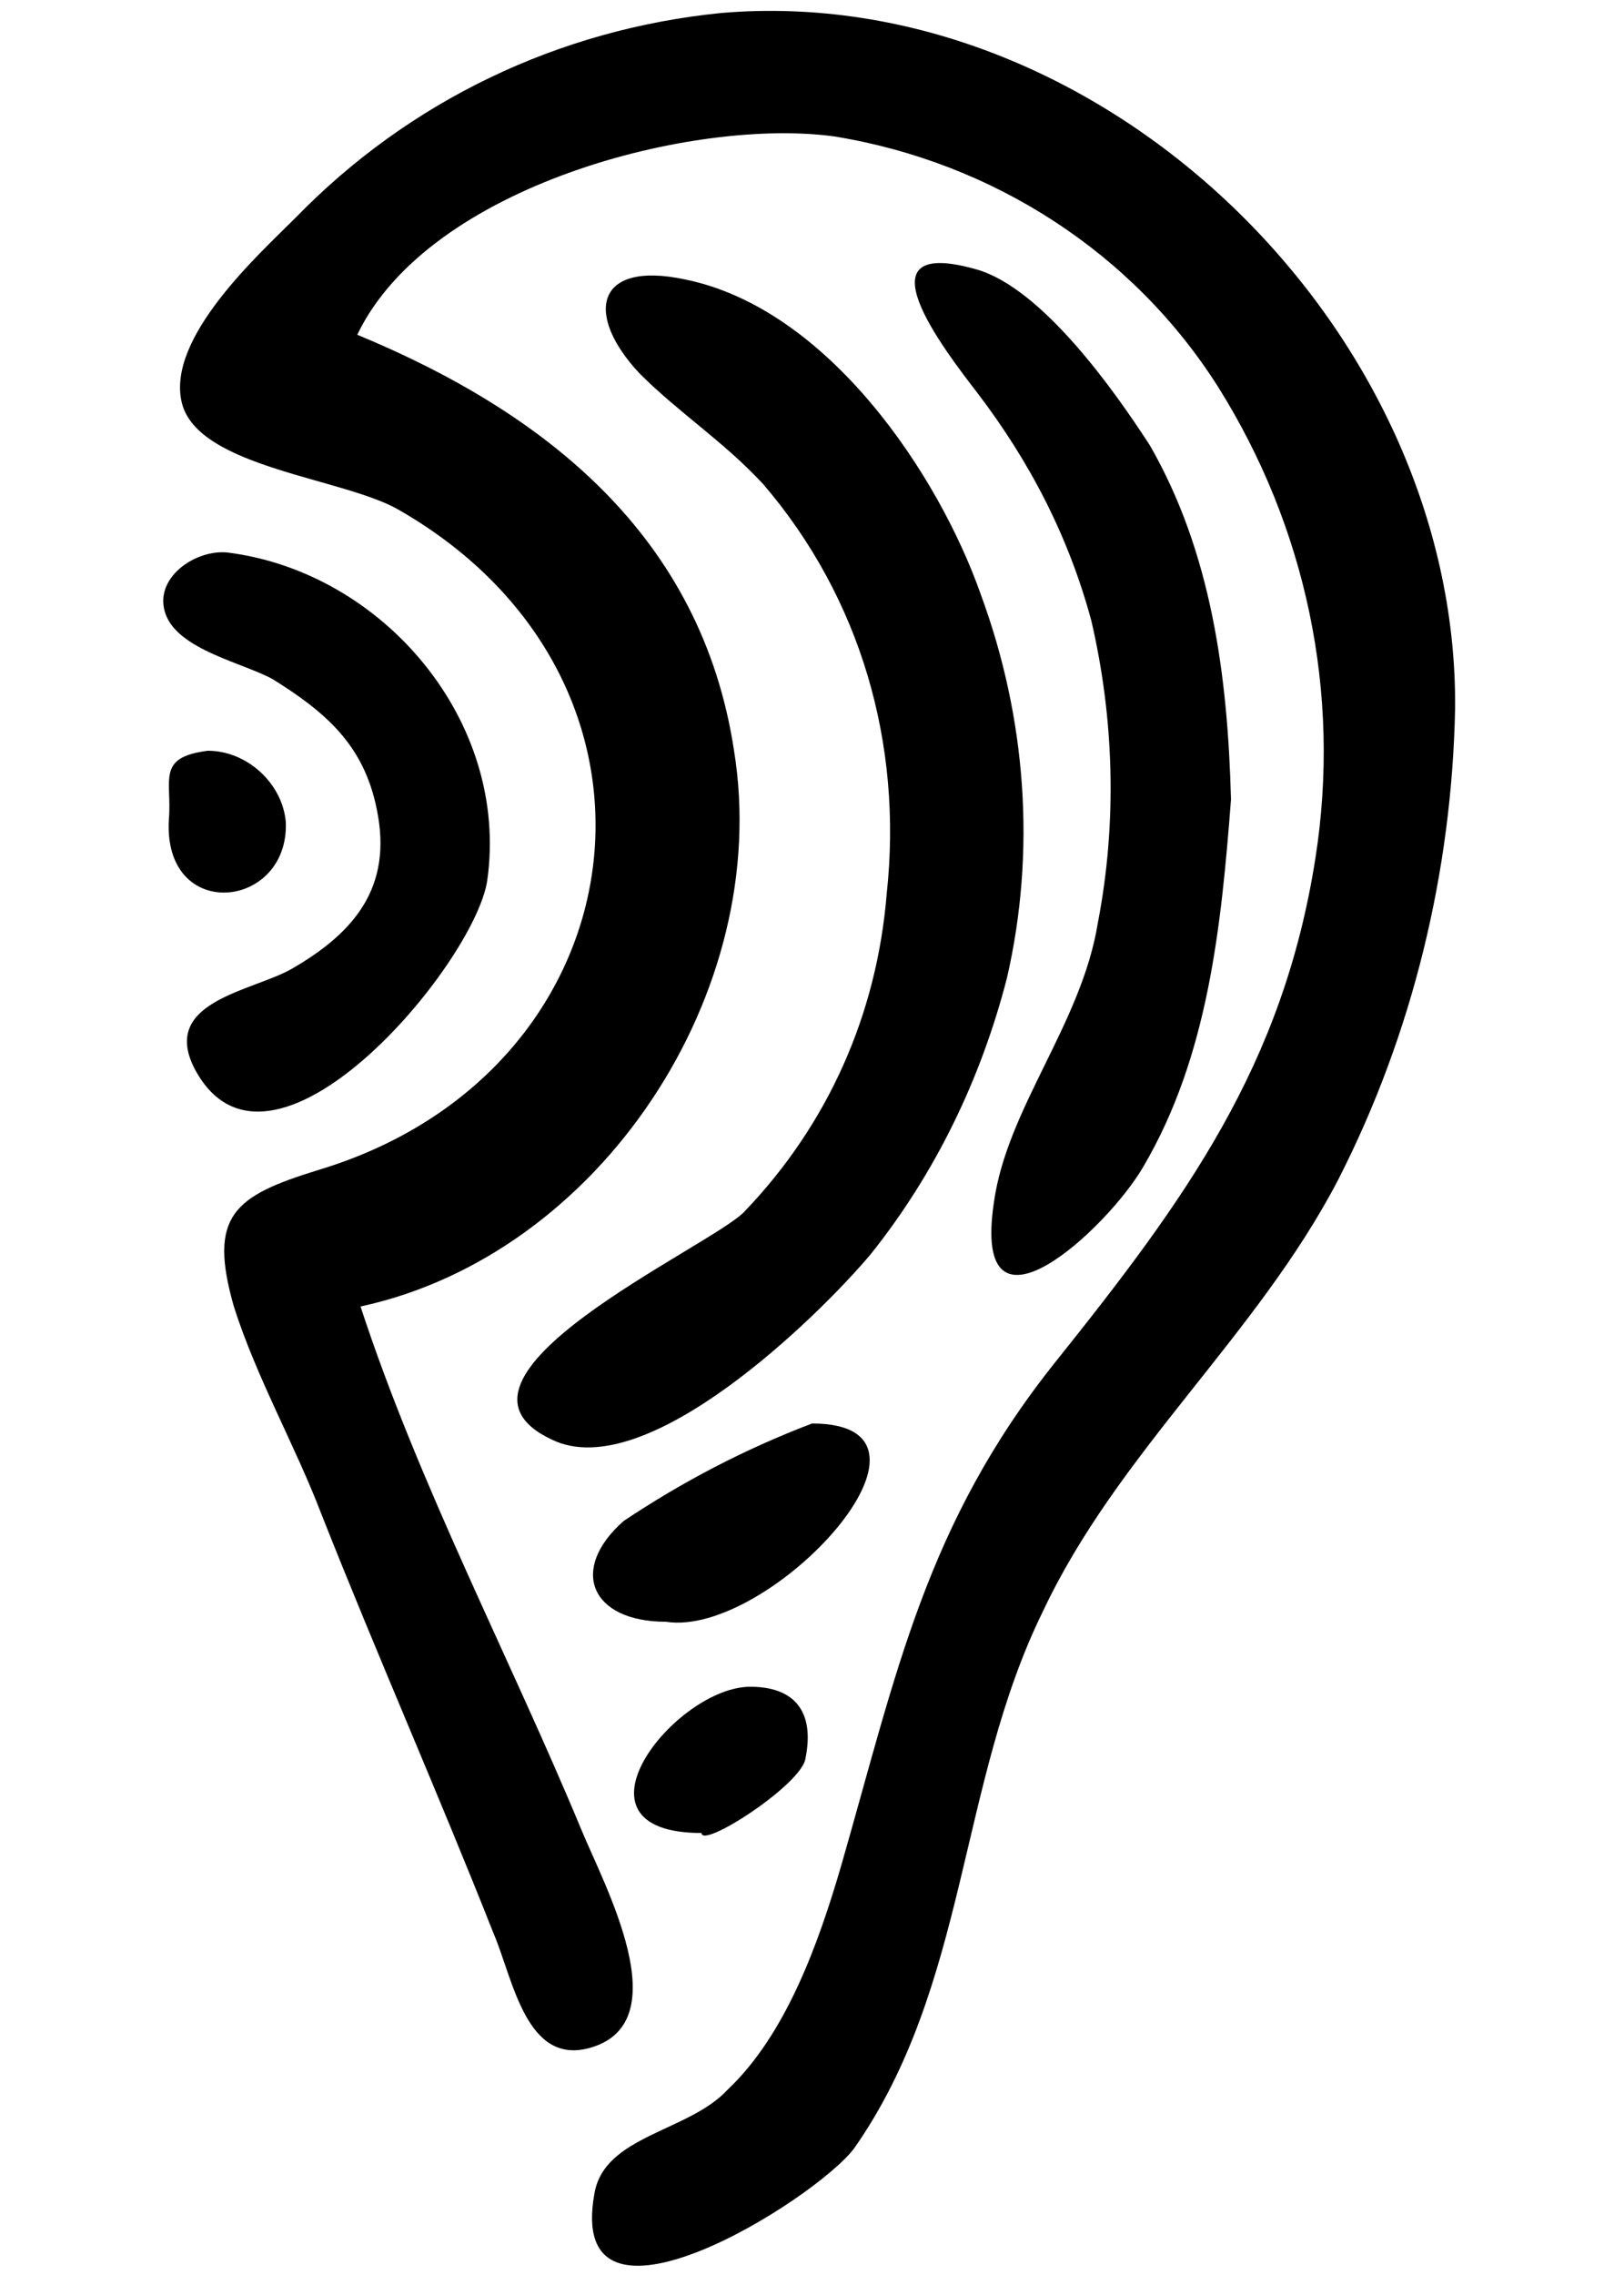 <?xml version="1.0" encoding="utf-8"?>
<!-- Generator: Adobe Illustrator 23.0.1, SVG Export Plug-In . SVG Version: 6.00 Build 0)  -->
<svg version="1.1" id="Warstwa_1" xmlns="http://www.w3.org/2000/svg" xmlns:xlink="http://www.w3.org/1999/xlink" x="0px" y="0px"
	 viewBox="0 0 50 70" style="enable-background:new 0 0 50 70;" xml:space="preserve">
<title>program</title>
<path d="M11,10.3c5.8,2.4,10.6,6.2,11.6,12.8c1.2,7.4-4.1,15.5-11.5,17.1c1.8,5.5,4.6,10.8,6.8,16.1c0.7,1.7,3,5.9,0.3,6.7
	c-2,0.6-2.4-2.1-3-3.5c-1.7-4.3-3.6-8.6-5.3-12.9c-0.8-2.1-2-4.2-2.7-6.4c-0.8-2.8,0-3.4,2.6-4.2c10-3,11.7-15,2.5-20.3
	c-1.7-1-6.2-1.3-6.7-3.3S8,7.8,9.1,6.7c3.5-3.6,8.1-5.8,13.1-6.3c11.7-1,22.7,9.7,22.6,21.4c-0.1,5-1.3,10-3.6,14.5
	c-2.5,4.8-6.8,8.4-9.1,13.3c-2.6,5.3-2.3,11.5-5.8,16.5c-1.2,1.6-8.9,6.4-8,1.4c0.3-1.8,2.9-1.9,4.1-3.2c1.8-1.7,2.8-4.5,3.5-6.9
	c1.7-5.9,2.6-10.5,6.6-15.5s7-9.1,8-15.5c0.8-5.1-0.3-10.2-3-14.5C34.9,7.8,30.6,5,25.7,4.2C21.4,3.6,13.2,5.7,11,10.3z"/>
<path d="M27.3,27.5c0.5-4.6-0.8-9.1-3.8-12.6c-1.2-1.3-2.6-2.2-3.8-3.4C18,9.7,18.3,8,21.1,8.6c4.4,0.9,7.8,6,9.1,9.7
	c1.4,3.8,1.7,7.9,0.8,11.8c-0.8,3.1-2.2,6-4.2,8.5c-1.6,1.9-6.9,7.1-9.8,5.7c-4.1-1.9,4.8-5.9,5.9-7C25.5,34.6,27,31.2,27.3,27.5z"
	/>
<path d="M37.9,24.6c-0.3,3.9-0.7,7.9-2.7,11.3c-1.1,1.9-5.3,5.8-4.6,1.1c0.4-2.9,2.7-5.5,3.2-8.6c0.6-3.1,0.5-6.3-0.2-9.3
	c-0.7-2.6-1.9-4.9-3.5-7c-1-1.3-3.8-4.9,0-3.8c2,0.6,4.2,3.7,5.3,5.4C37.3,17,37.8,20.8,37.9,24.6z"/>
<path d="M7,17c4.8,0.6,8.7,5.2,8,10.1c-0.4,2.6-6.7,10.1-9,5.8c-1.1-2.1,1.8-2.4,3-3.1c1.9-1.1,3.1-2.5,2.6-4.9c-0.4-2-1.6-3-3.2-4
	c-0.9-0.5-2.9-0.9-3.3-2S6,16.9,7,17z"/>
<path d="M20.5,49.9c-2.3,0-3-1.6-1.3-3.1c1.8-1.2,3.7-2.2,5.8-3C29.8,43.8,23.7,50.4,20.5,49.9z"/>
<path d="M21.6,56.4c-4.4,0-0.8-4.5,1.5-4.5c1.3,0,2,0.7,1.7,2.2C24.7,54.9,21.6,56.9,21.6,56.4z"/>
<path d="M8.8,25.3C8.9,28,5,28.4,5.2,25.2c0.1-1.2-0.4-1.9,1.2-2.1C7.6,23.1,8.7,24.1,8.8,25.3z"/>
</svg>
